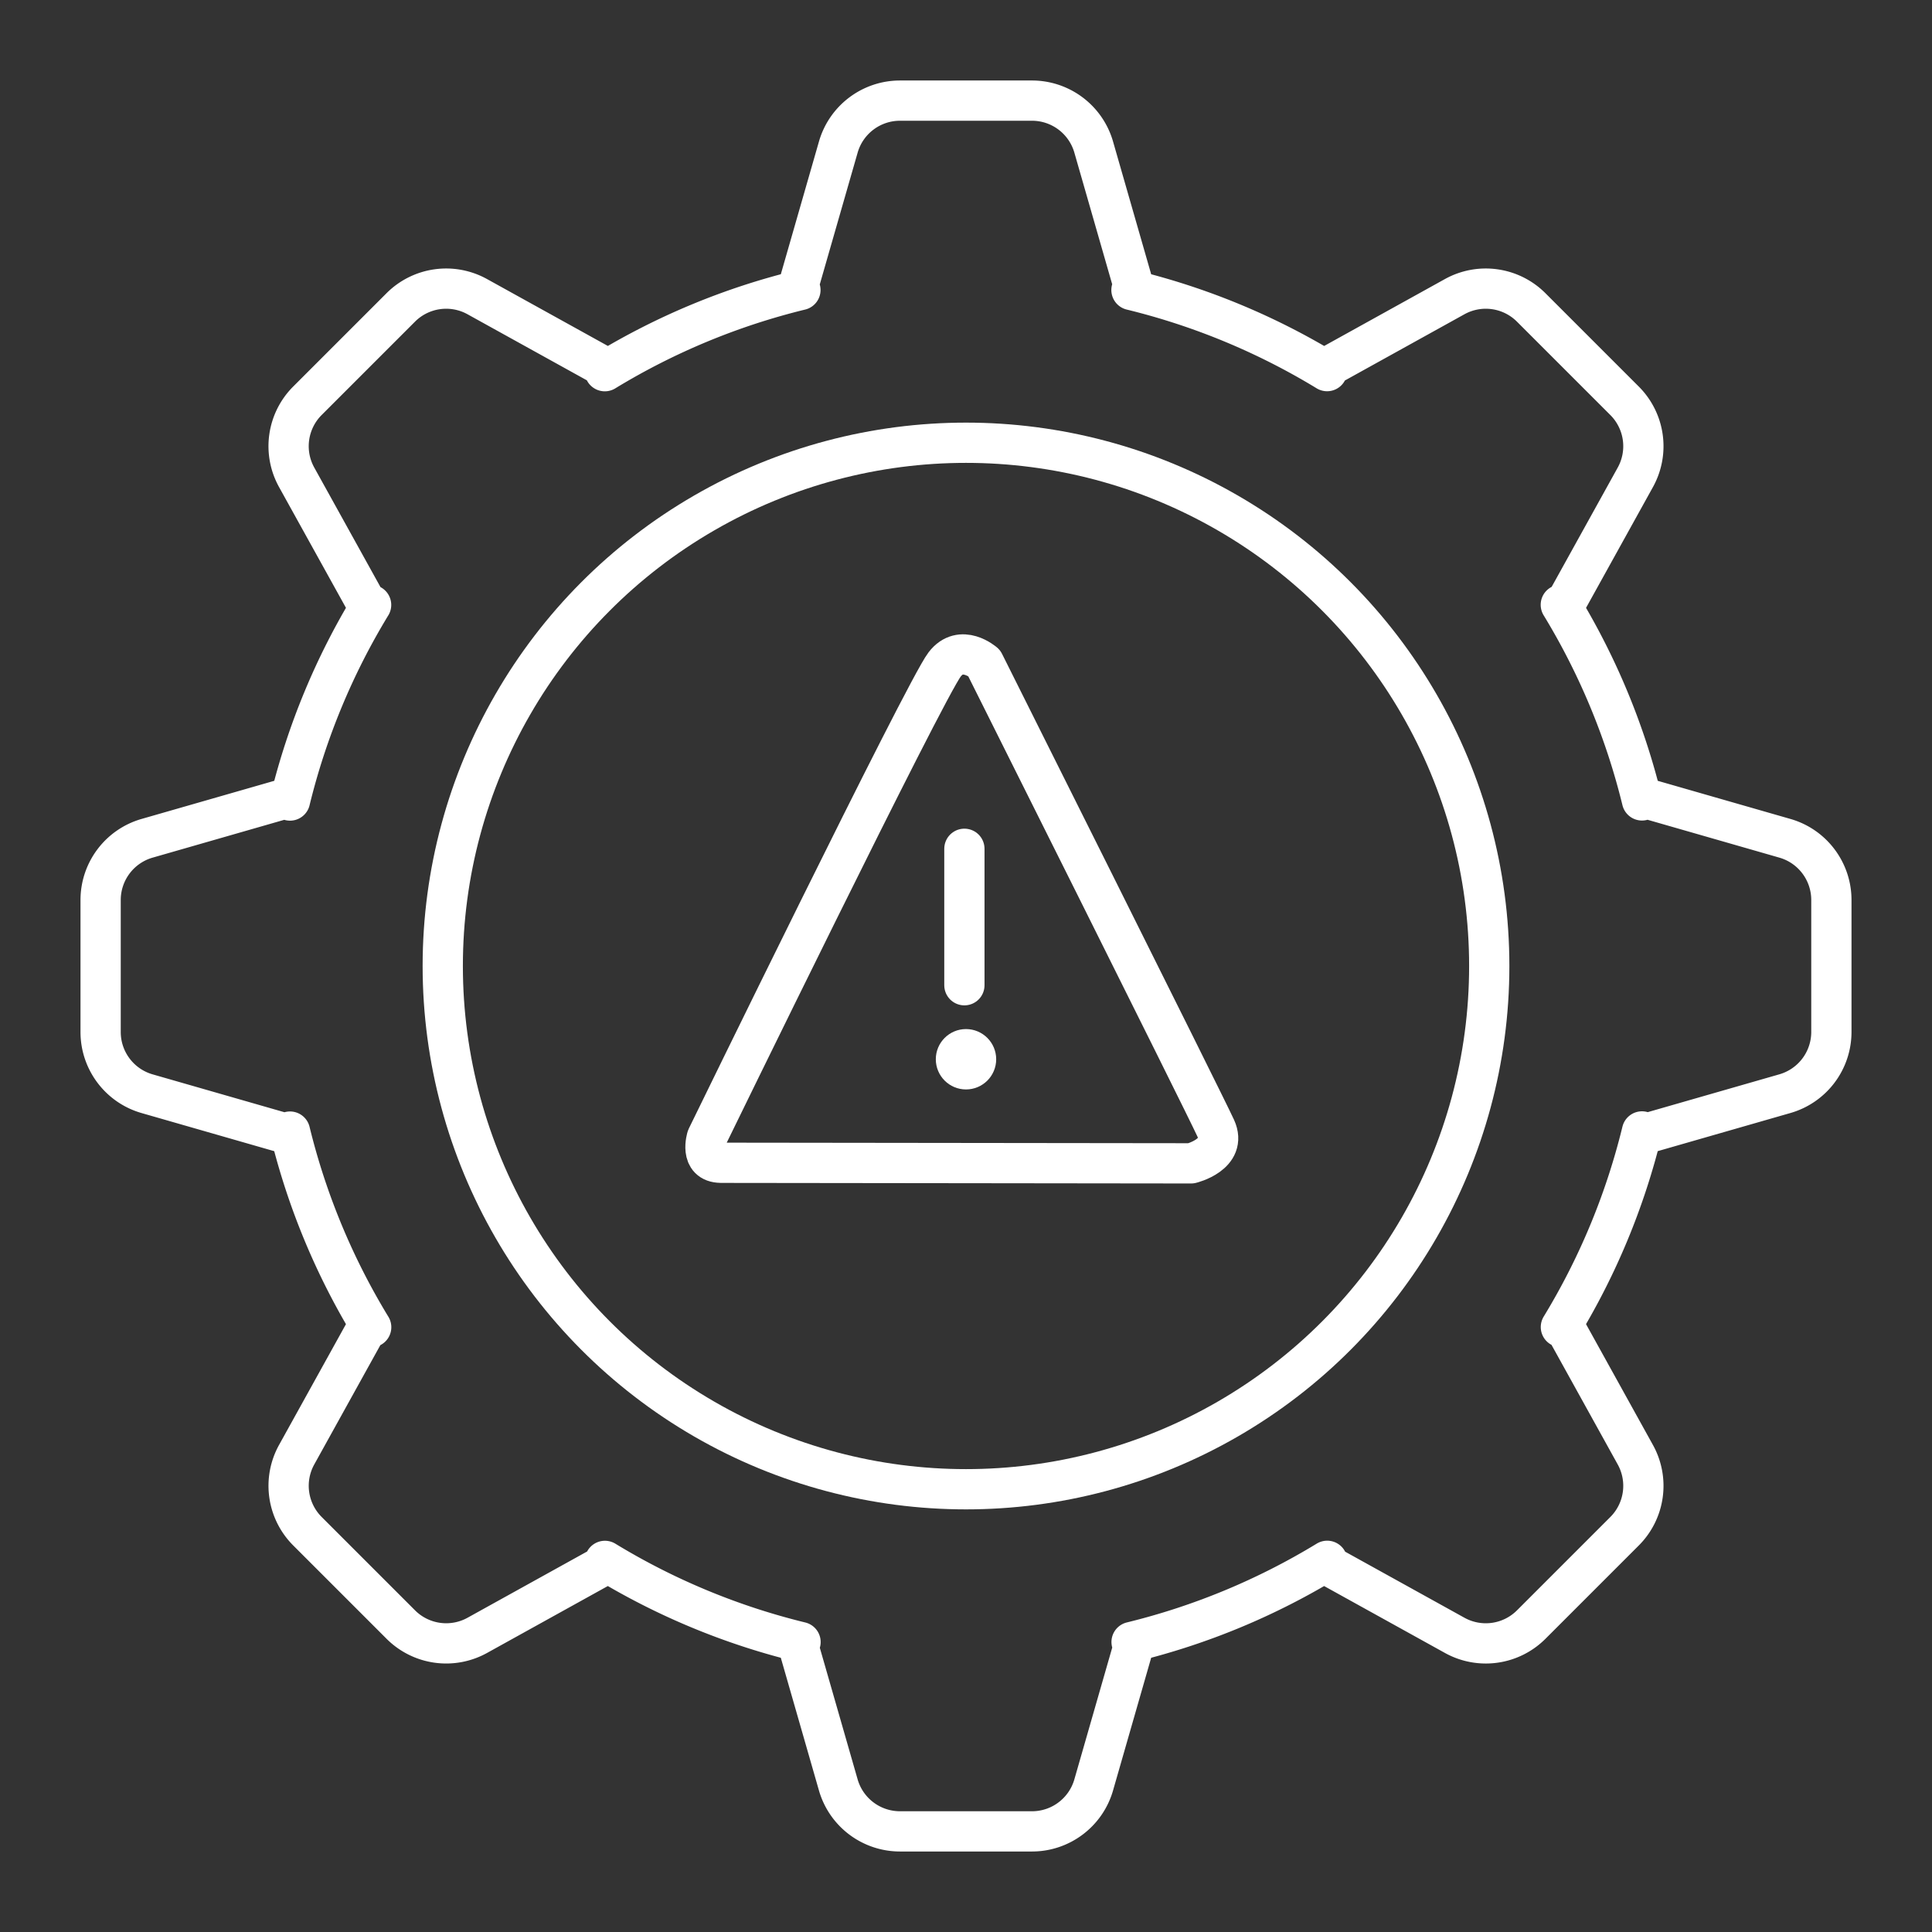 <svg xmlns="http://www.w3.org/2000/svg" xml:space="preserve" id="a" version="1.1" viewBox="0 0 48 48"><rect x="0" y="0" width="48" height="48" fill="#333333" stroke="none"/><defs id="defs4"><style id="style2">.h{fill:none;stroke:#fff;stroke-linecap:round;stroke-linejoin:round}</style></defs><circle id="b" cx="24" cy="24" r="13" class="h"/><path id="c" d="m44.345 20.827-3.55-1.02v.079a17.177 17.177 0 0 0-2.017-4.86l.063.062 1.789-3.23a1.595 1.595 0 0 0-.268-1.9l-2.32-2.32a1.595 1.595 0 0 0-1.9-.268l-3.231 1.79.06.06a17.175 17.175 0 0 0-4.86-2.015h.082l-1.02-3.55A1.595 1.595 0 0 0 25.64 2.5h-3.28c-.711 0-1.337.471-1.533 1.155l-1.02 3.55h.079a17.177 17.177 0 0 0-4.86 2.017l.063-.063-3.232-1.789a1.595 1.595 0 0 0-1.9.268l-2.32 2.32a1.595 1.595 0 0 0-.267 1.9l1.79 3.231.06-.06a17.172 17.172 0 0 0-2.015 4.86v-.082l-3.55 1.02A1.595 1.595 0 0 0 2.5 22.36v3.28c0 .711.471 1.337 1.155 1.533l3.55 1.02v-.079a17.177 17.177 0 0 0 2.017 4.86l-.063-.062-1.789 3.23a1.595 1.595 0 0 0 .268 1.9l2.32 2.32a1.595 1.595 0 0 0 1.9.268l3.231-1.79-.06-.06a17.175 17.175 0 0 0 4.86 2.016h-.082l1.02 3.55A1.595 1.595 0 0 0 22.36 45.5h3.28c.711 0 1.337-.471 1.533-1.155l1.02-3.55h-.079a17.18 17.18 0 0 0 4.86-2.017l-.063.063 3.231 1.789a1.595 1.595 0 0 0 1.9-.267l2.32-2.32a1.595 1.595 0 0 0 .268-1.9l-1.79-3.233-.06.06a17.172 17.172 0 0 0 2.015-4.86v.082l3.55-1.02A1.595 1.595 0 0 0 45.5 25.64v-3.28c0-.711-.471-1.337-1.155-1.533z" class="h"/><g id="layer1"><path id="path6678" d="m17.911 28.889 11.682.014s.911-.22.611-.875c-.3-.655-5.756-11.56-5.756-11.56s-.569-.495-.979.04c-.49.638-5.906 11.75-5.906 11.75s-.201.628.348.63z" style="opacity:1;fill:none;stroke:#fff;stroke-width:1;stroke-linecap:round;stroke-linejoin:round;stroke-dasharray:none;stroke-opacity:1"/><path id="path7414" d="M23.96 21.088v3.39" style="opacity:1;fill:none;stroke:#fff;stroke-width:1;stroke-linecap:round;stroke-linejoin:round;stroke-dasharray:none;stroke-opacity:1"/><circle id="path7477" cx="24" cy="26.317" r=".75" style="opacity:1;fill:#fff;fill-opacity:1;stroke:none;stroke-width:1.5;stroke-linecap:round;stroke-linejoin:round;stroke-dasharray:none;stroke-opacity:1"/></g></svg>